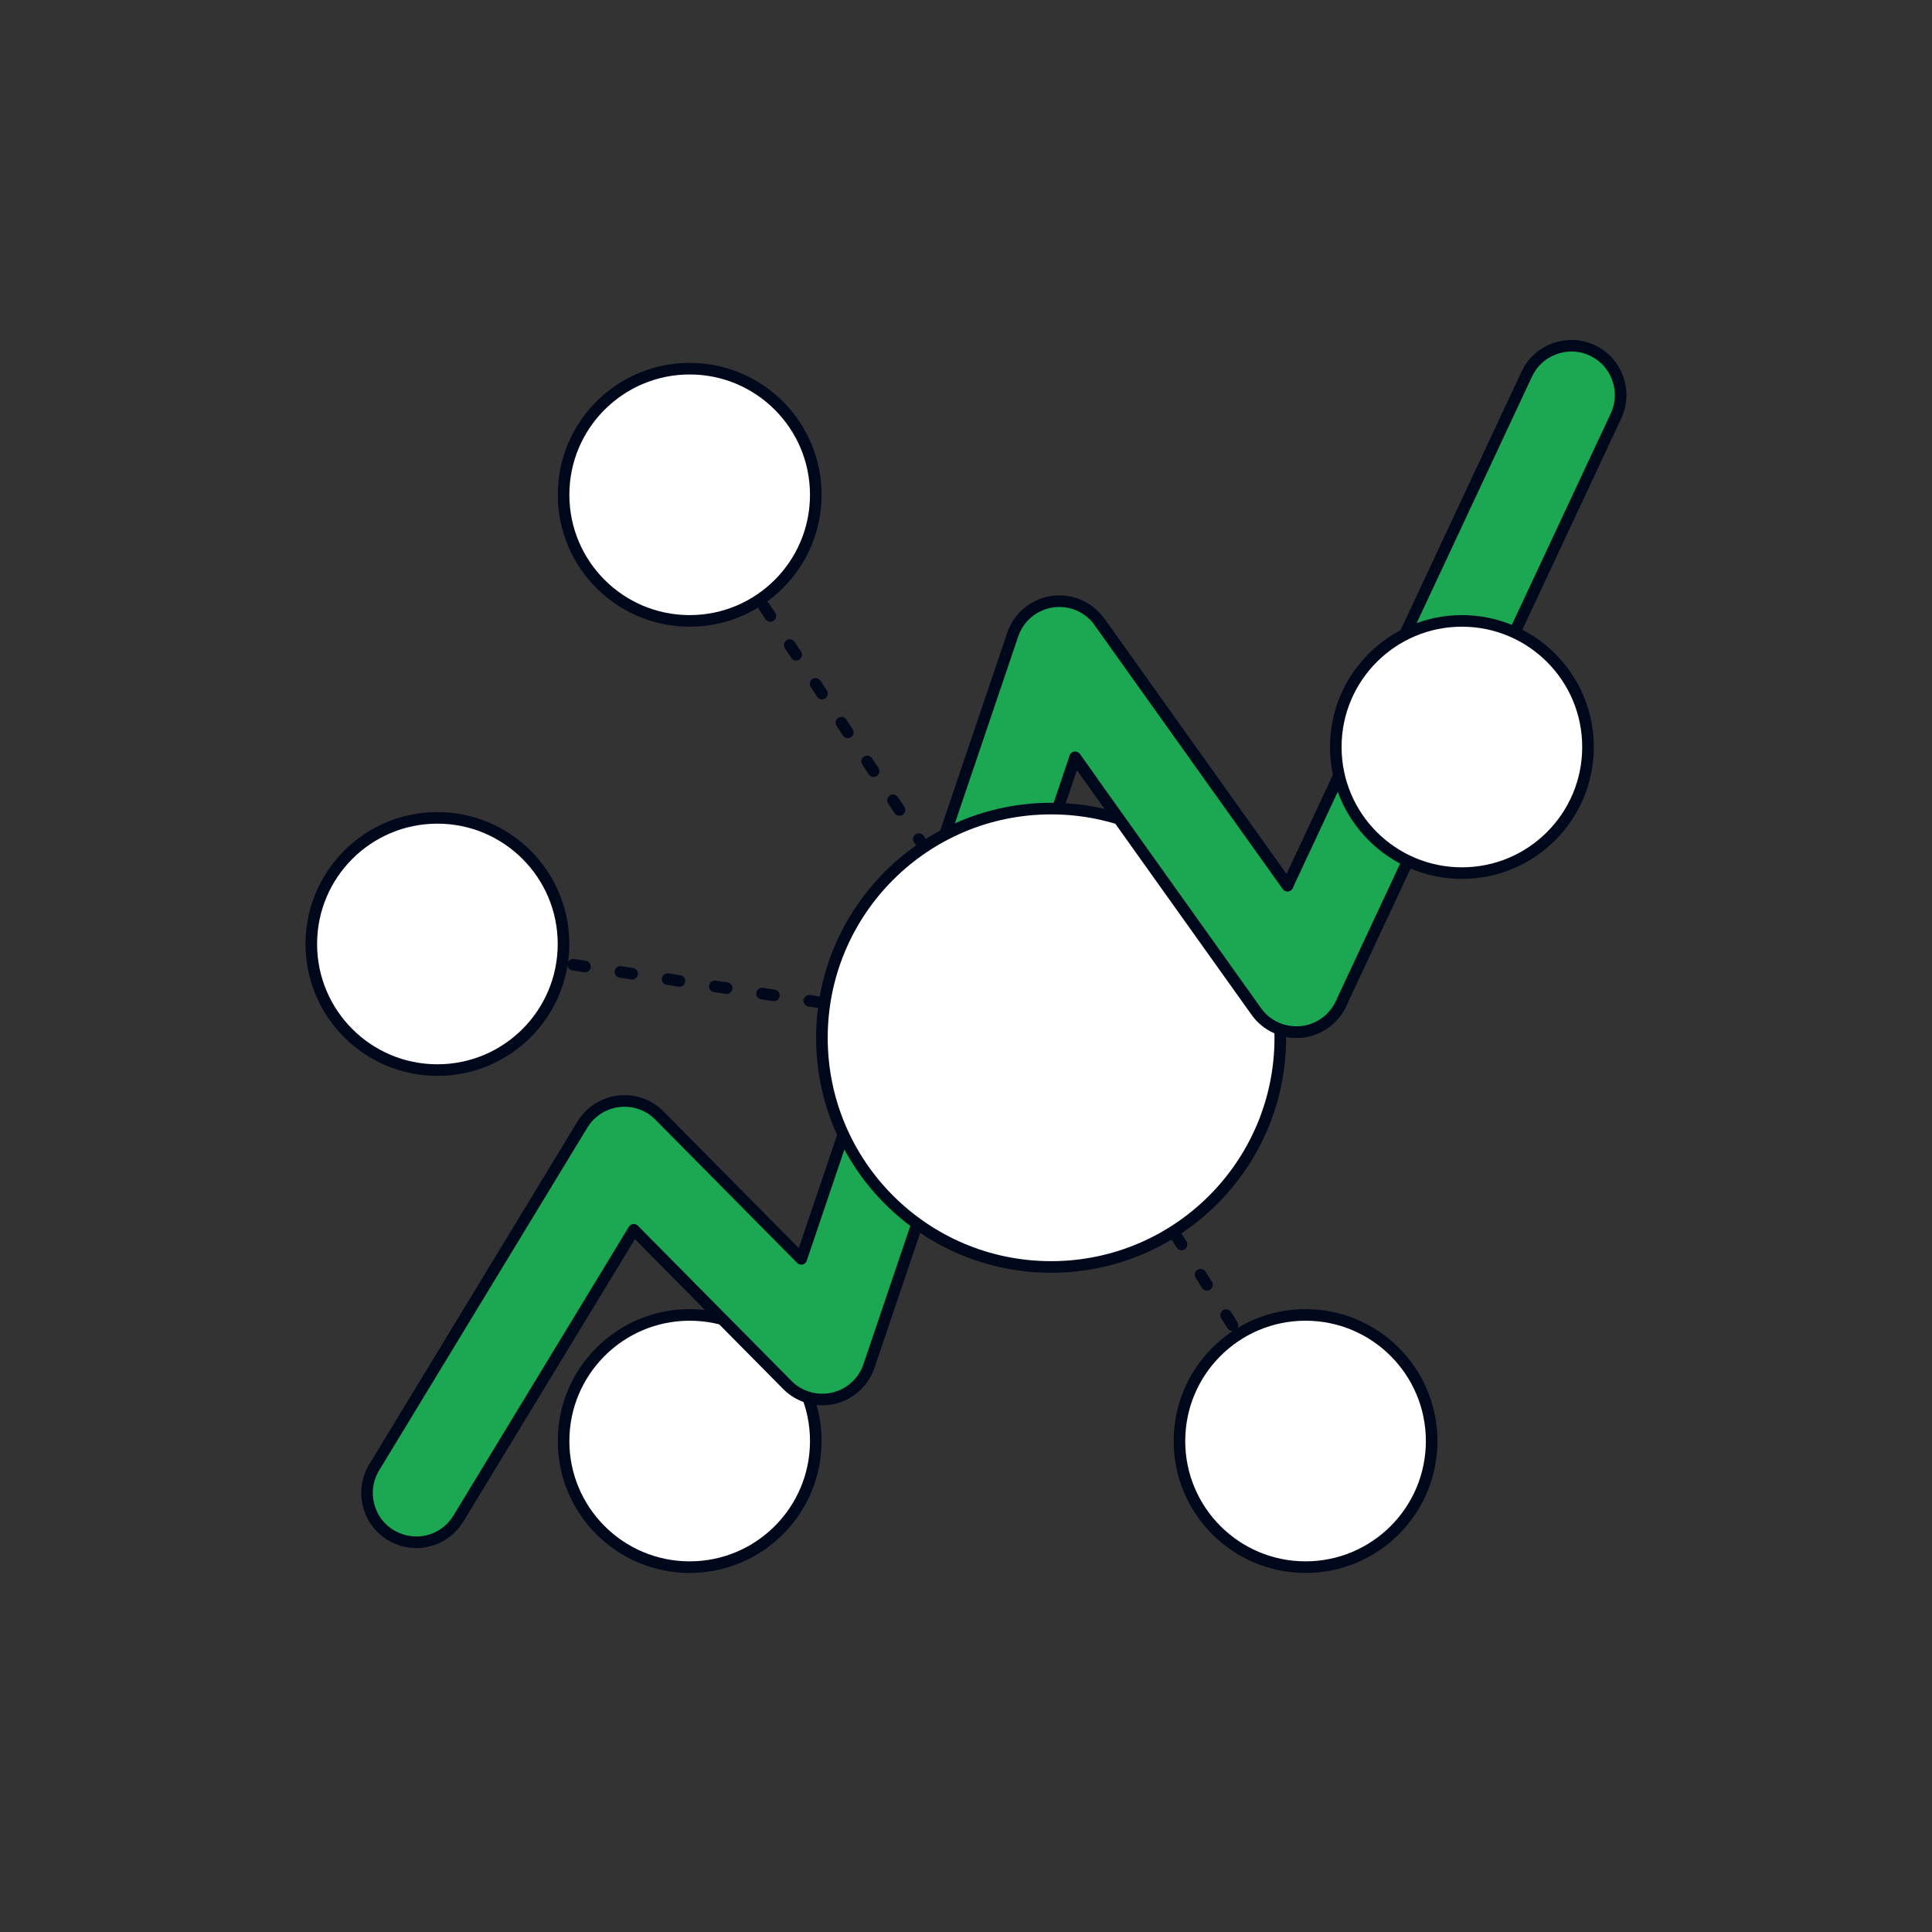 <?xml version="1.0" encoding="UTF-8"?>
<svg xmlns="http://www.w3.org/2000/svg" id="Layer_1" data-name="Layer 1" viewBox="0 0 400 400">
  <rect x="0" y="0" width="400" height="400" fill="#333333" stroke="none"/>
  <defs>
    <style>
      .cls-1 {
        stroke-dasharray: 0 0 2.37 7.1;
      }

      .cls-1, .cls-2, .cls-3, .cls-4, .cls-5, .cls-6, .cls-7, .cls-8, .cls-9 {
        stroke: #00081c;
        stroke-linecap: round;
        stroke-linejoin: round;
        stroke-width: 2.4px;
      }

      .cls-1, .cls-2, .cls-4, .cls-7, .cls-8, .cls-9 {
        fill: none;
      }

      .cls-2 {
        stroke-dasharray: 0 0 2.41 7.24;
      }

      .cls-3 {
        fill: #7780ff;
      }

      .cls-10, .cls-5 {
        fill: #1ca853;
      }

      .cls-4 {
        stroke-dasharray: 0 0 2.33 7;
      }

      .cls-6 {
        fill: #fff;
      }

      .cls-8 {
        stroke-dasharray: 0 0 2.47 7.42;
      }

      .cls-9 {
        stroke-dasharray: 0 0 2.47 7.41;
      }
    </style>
  </defs>
  <g>
    <line class="cls-7" x1="142.79" y1="298.35" x2="143.59" y2="297.46"></line>
    <line class="cls-4" x1="148.26" y1="292.25" x2="214.48" y2="218.36"></line>
    <line class="cls-7" x1="216.81" y1="215.75" x2="217.62" y2="214.86"></line>
  </g>
  <circle class="cls-6" cx="142.79" cy="298.35" r="26.11"></circle>
  <g>
    <line class="cls-7" x1="270.3" y1="298.35" x2="269.66" y2="297.34"></line>
    <line class="cls-9" x1="265.71" y1="291.07" x2="220.23" y2="219"></line>
    <polyline class="cls-7" points="218.26 215.87 217.62 214.86 216.43 214.67"></polyline>
    <line class="cls-8" x1="209.1" y1="213.55" x2="95.42" y2="196.18"></line>
    <line class="cls-7" x1="91.75" y1="195.62" x2="90.56" y2="195.44"></line>
  </g>
  <g>
    <line class="cls-7" x1="142.79" y1="102.44" x2="143.45" y2="103.44"></line>
    <line class="cls-2" x1="147.46" y1="109.46" x2="214.95" y2="210.85"></line>
    <polyline class="cls-7" points="216.95 213.86 217.62 214.86 218.59 214.16"></polyline>
    <line class="cls-1" x1="224.39" y1="210.06" x2="298.79" y2="157.4"></line>
    <line class="cls-7" x1="301.69" y1="155.35" x2="302.67" y2="154.66"></line>
  </g>
  <circle class="cls-6" cx="270.3" cy="298.35" r="26.11"></circle>
  <circle class="cls-6" cx="90.56" cy="195.44" r="26.11"></circle>
  <circle class="cls-6" cx="142.79" cy="102.44" r="26.11"></circle>
  <path class="cls-5" d="m86.18,319.3c-1.8,0-3.63-.48-5.29-1.48-4.81-2.92-6.35-9.2-3.42-14.01l43.1-70.96c1.63-2.68,4.41-4.47,7.53-4.84,3.12-.37,6.23.72,8.44,2.96l29.35,29.66,43.78-129.23c1.23-3.63,4.38-6.26,8.17-6.82,3.79-.56,7.57,1.05,9.79,4.17l38.93,54.6,49.54-105.89c2.39-5.1,8.46-7.3,13.56-4.92,5.1,2.39,7.3,8.46,4.92,13.56l-56.95,121.71c-1.54,3.28-4.7,5.51-8.31,5.84-3.61.32-7.13-1.28-9.23-4.24l-37.5-52.59-42.68,126c-1.13,3.35-3.92,5.87-7.37,6.67-3.44.8-7.06-.25-9.54-2.76l-31.78-32.11-36.32,59.79c-1.92,3.16-5.28,4.91-8.73,4.91Z"></path>
  <circle class="cls-6" cx="217.62" cy="214.86" r="47.45"></circle>
  <circle class="cls-6" cx="302.67" cy="154.66" r="26.11"></circle>
  <g>
    <path class="cls-5" d="m277.64,207.81c-1.54,3.28-4.7,5.51-8.31,5.84-3.61.32-7.13-1.28-9.23-4.24l-37.5-52.59"></path>
    <line class="cls-3" x1="227.63" y1="128.74" x2="266.56" y2="183.34"></line>
  </g>
  <polygon class="cls-10" points="233.55 164.43 237.28 172.52 261.55 200.4 265.07 191.81 239.31 160.54 233.55 164.43"></polygon>
</svg>
